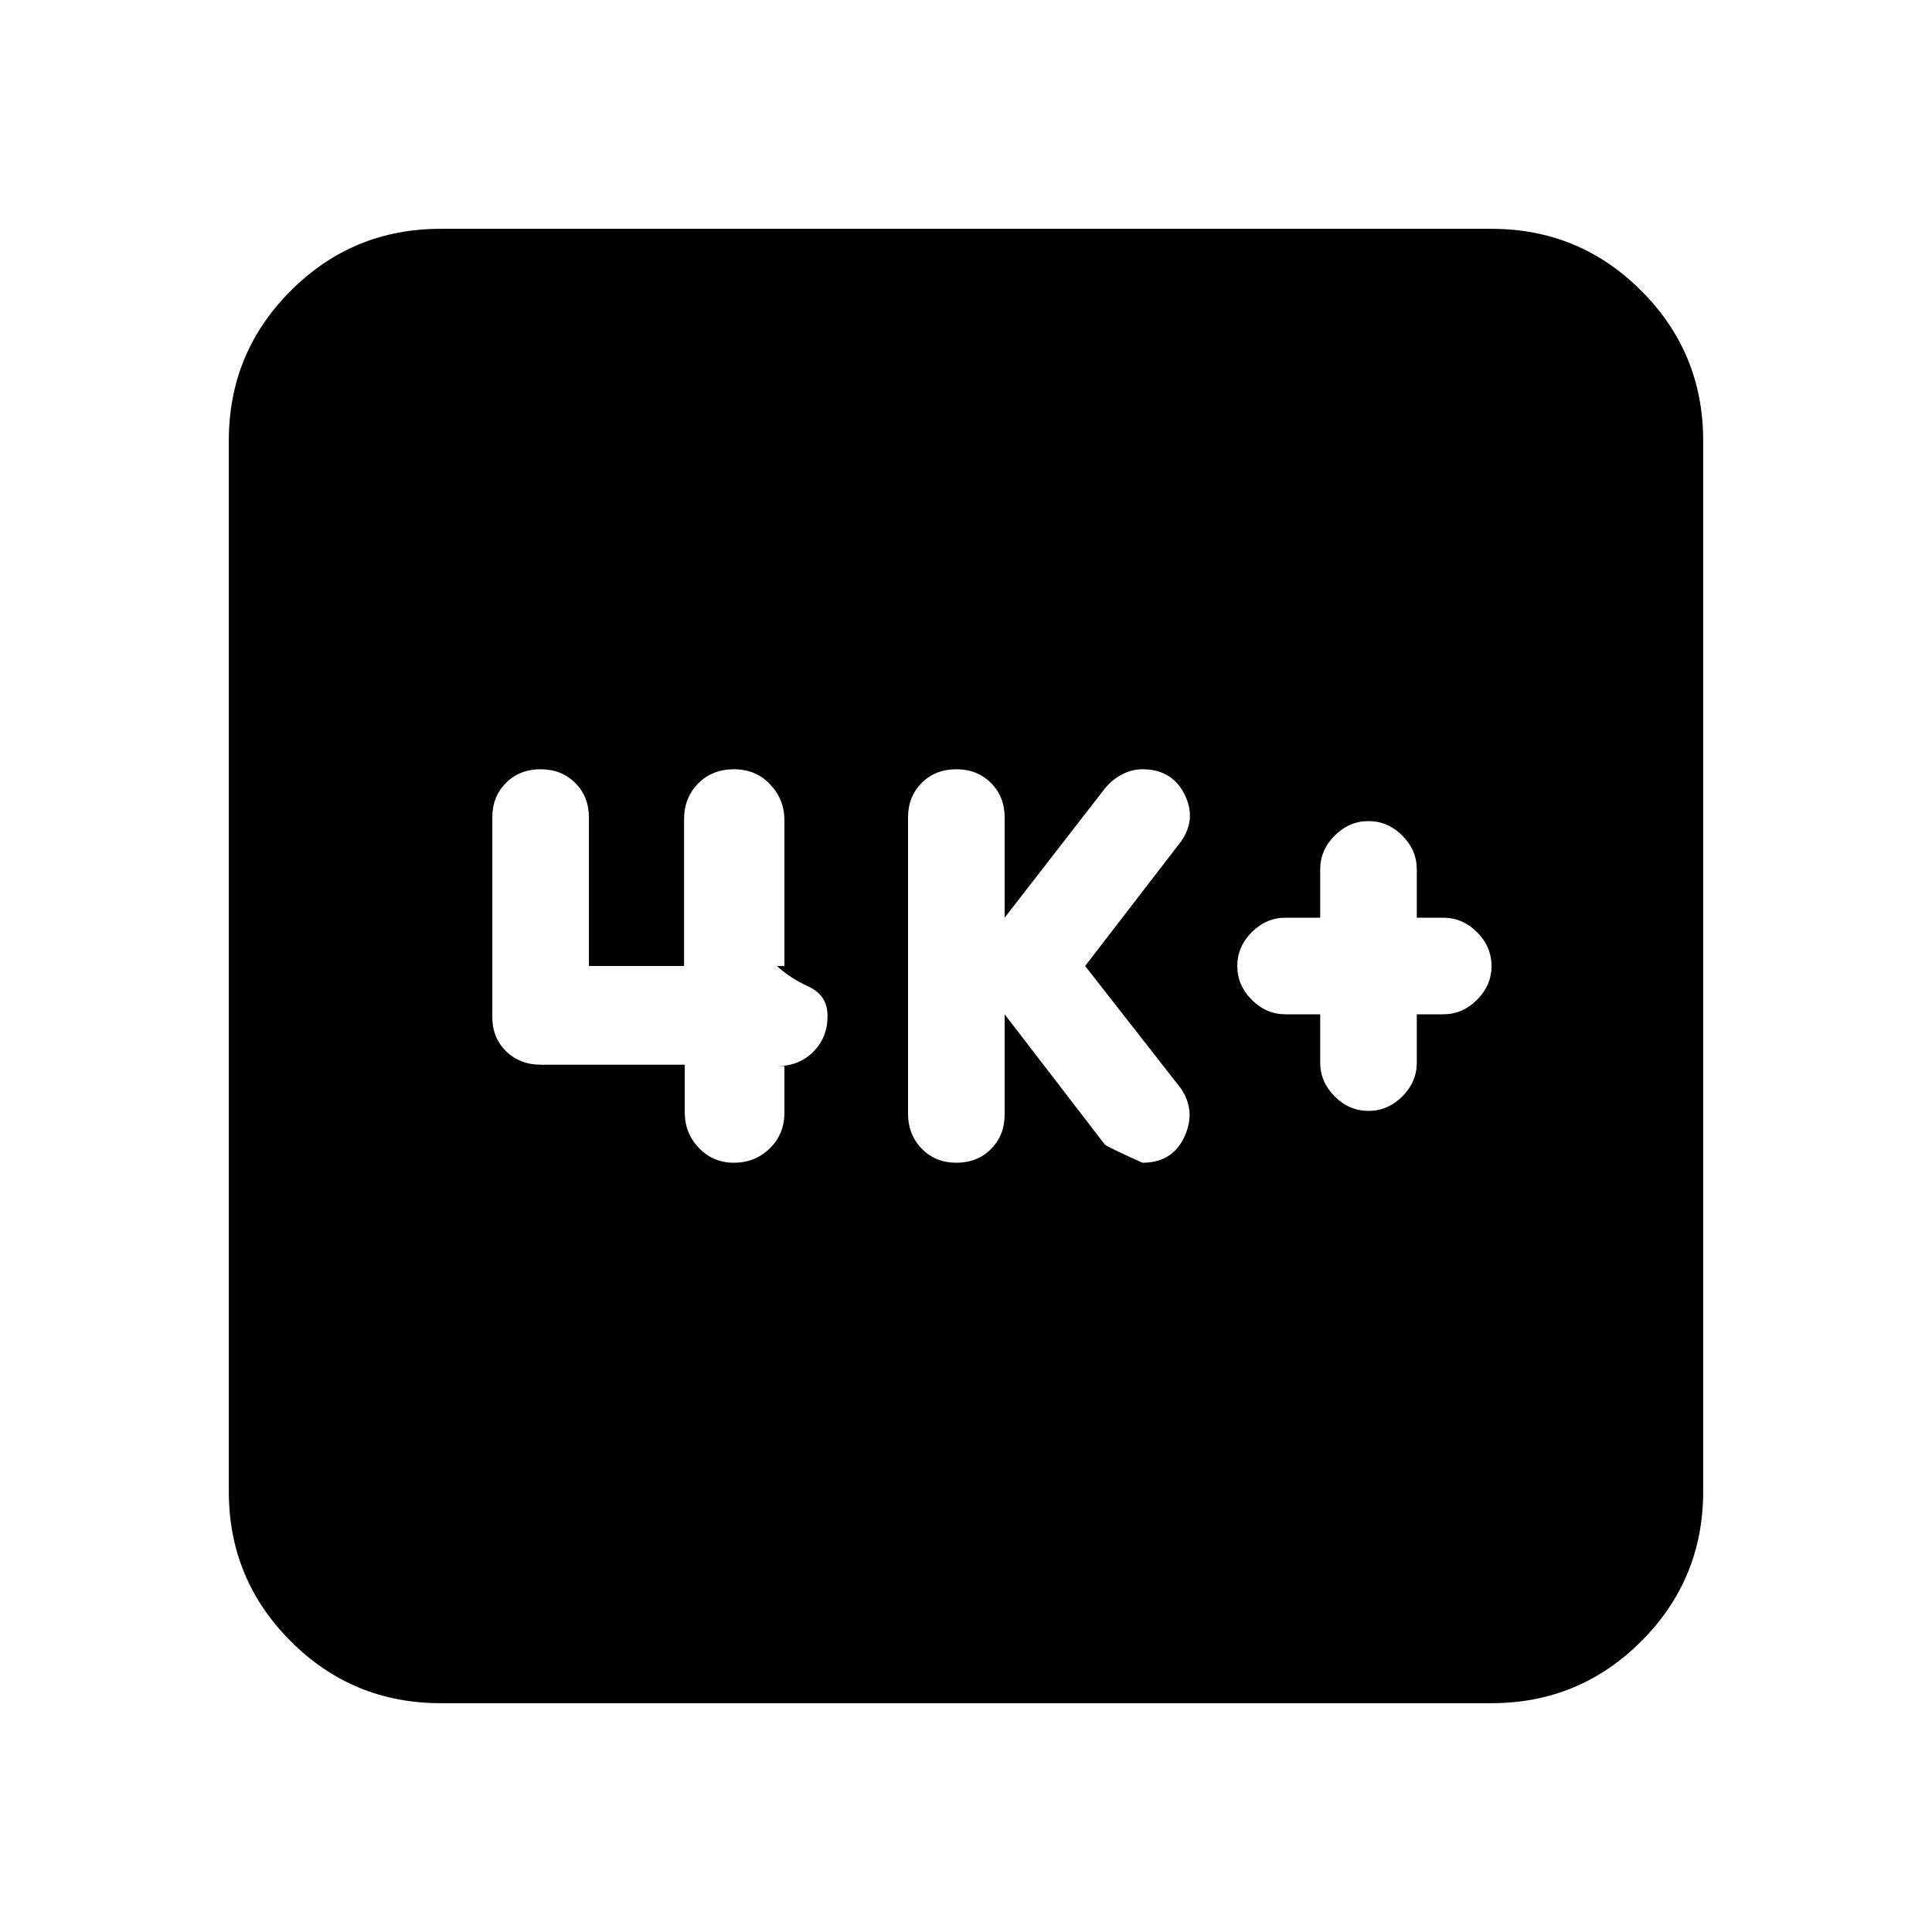 <svg xmlns="http://www.w3.org/2000/svg" height="20" viewBox="0 -960 960 960" width="20"><path d="M656-456v24q0 9.6 7.2 16.8 7.2 7.2 16.8 7.2 9.6 0 16.8-7.2 7.2-7.2 7.2-16.8v-24h13.13q9.6 0 16.8-7.2 7.2-7.2 7.2-16.8 0-9.6-7.2-16.8-7.2-7.2-16.8-7.2H704v-24q0-9.6-7.2-16.8-7.2-7.2-16.8-7.2-9.6 0-16.8 7.2-7.2 7.2-7.2 16.8v24h-17.2q-9.6 0-16.8 7.2-7.2 7.2-7.2 16.8 0 9.6 7.2 16.8 7.2 7.2 16.8 7.2H656Zm-156.8 0 49.79 64.72q1.02 1.06 18.68 9.04 14.8 0 20.81-12.81 6-12.81-1.76-24.19L539.2-480l47.76-62.03q7.76-11.23 1.52-23.48-6.23-12.25-20.83-12.25-5.13 0-9.99 2.51-4.86 2.52-8.39 6.7L499.2-504v-49.76q0-10.4-6.8-17.2-6.8-6.8-17.2-6.8-10.4 0-17.2 6.78-6.8 6.79-6.8 17.17v147.19q0 10.38 6.8 17.38 6.8 7 17.2 7 10.4 0 17.2-6.8 6.8-6.8 6.8-17.2V-456Zm-158.94 25.04v23.74q0 10.29 7.04 17.64 7.04 7.34 17.37 7.34 10.48 0 17.79-7.08 7.32-7.09 7.32-17.92v-23h-3.69q10.88 0 17.99-7.08 7.12-7.09 7.12-17.8 0-10.31-9.32-14.58-9.31-4.27-15.79-10.27h3.69v-72.37q0-10.45-7.12-17.94-7.11-7.48-17.99-7.48-10.73 0-17.74 7.07-7.02 7.06-7.02 17.87V-480h-47.28v-73.79q0-10.37-6.8-17.17-6.8-6.8-17.2-6.8-10.4 0-17.2 6.78-6.8 6.78-6.8 17.11v99.35q0 10.15 6.83 16.86 6.82 6.7 17.17 6.7h71.63ZM218.87-113.7q-43.63 0-74.4-30.77-30.77-30.77-30.77-74.4v-522.26q0-43.63 30.77-74.4 30.77-30.77 74.4-30.77h522.26q43.63 0 74.4 30.77 30.77 30.77 30.77 74.4v522.26q0 43.63-30.77 74.4-30.77 30.77-74.4 30.77H218.87Z"/></svg>